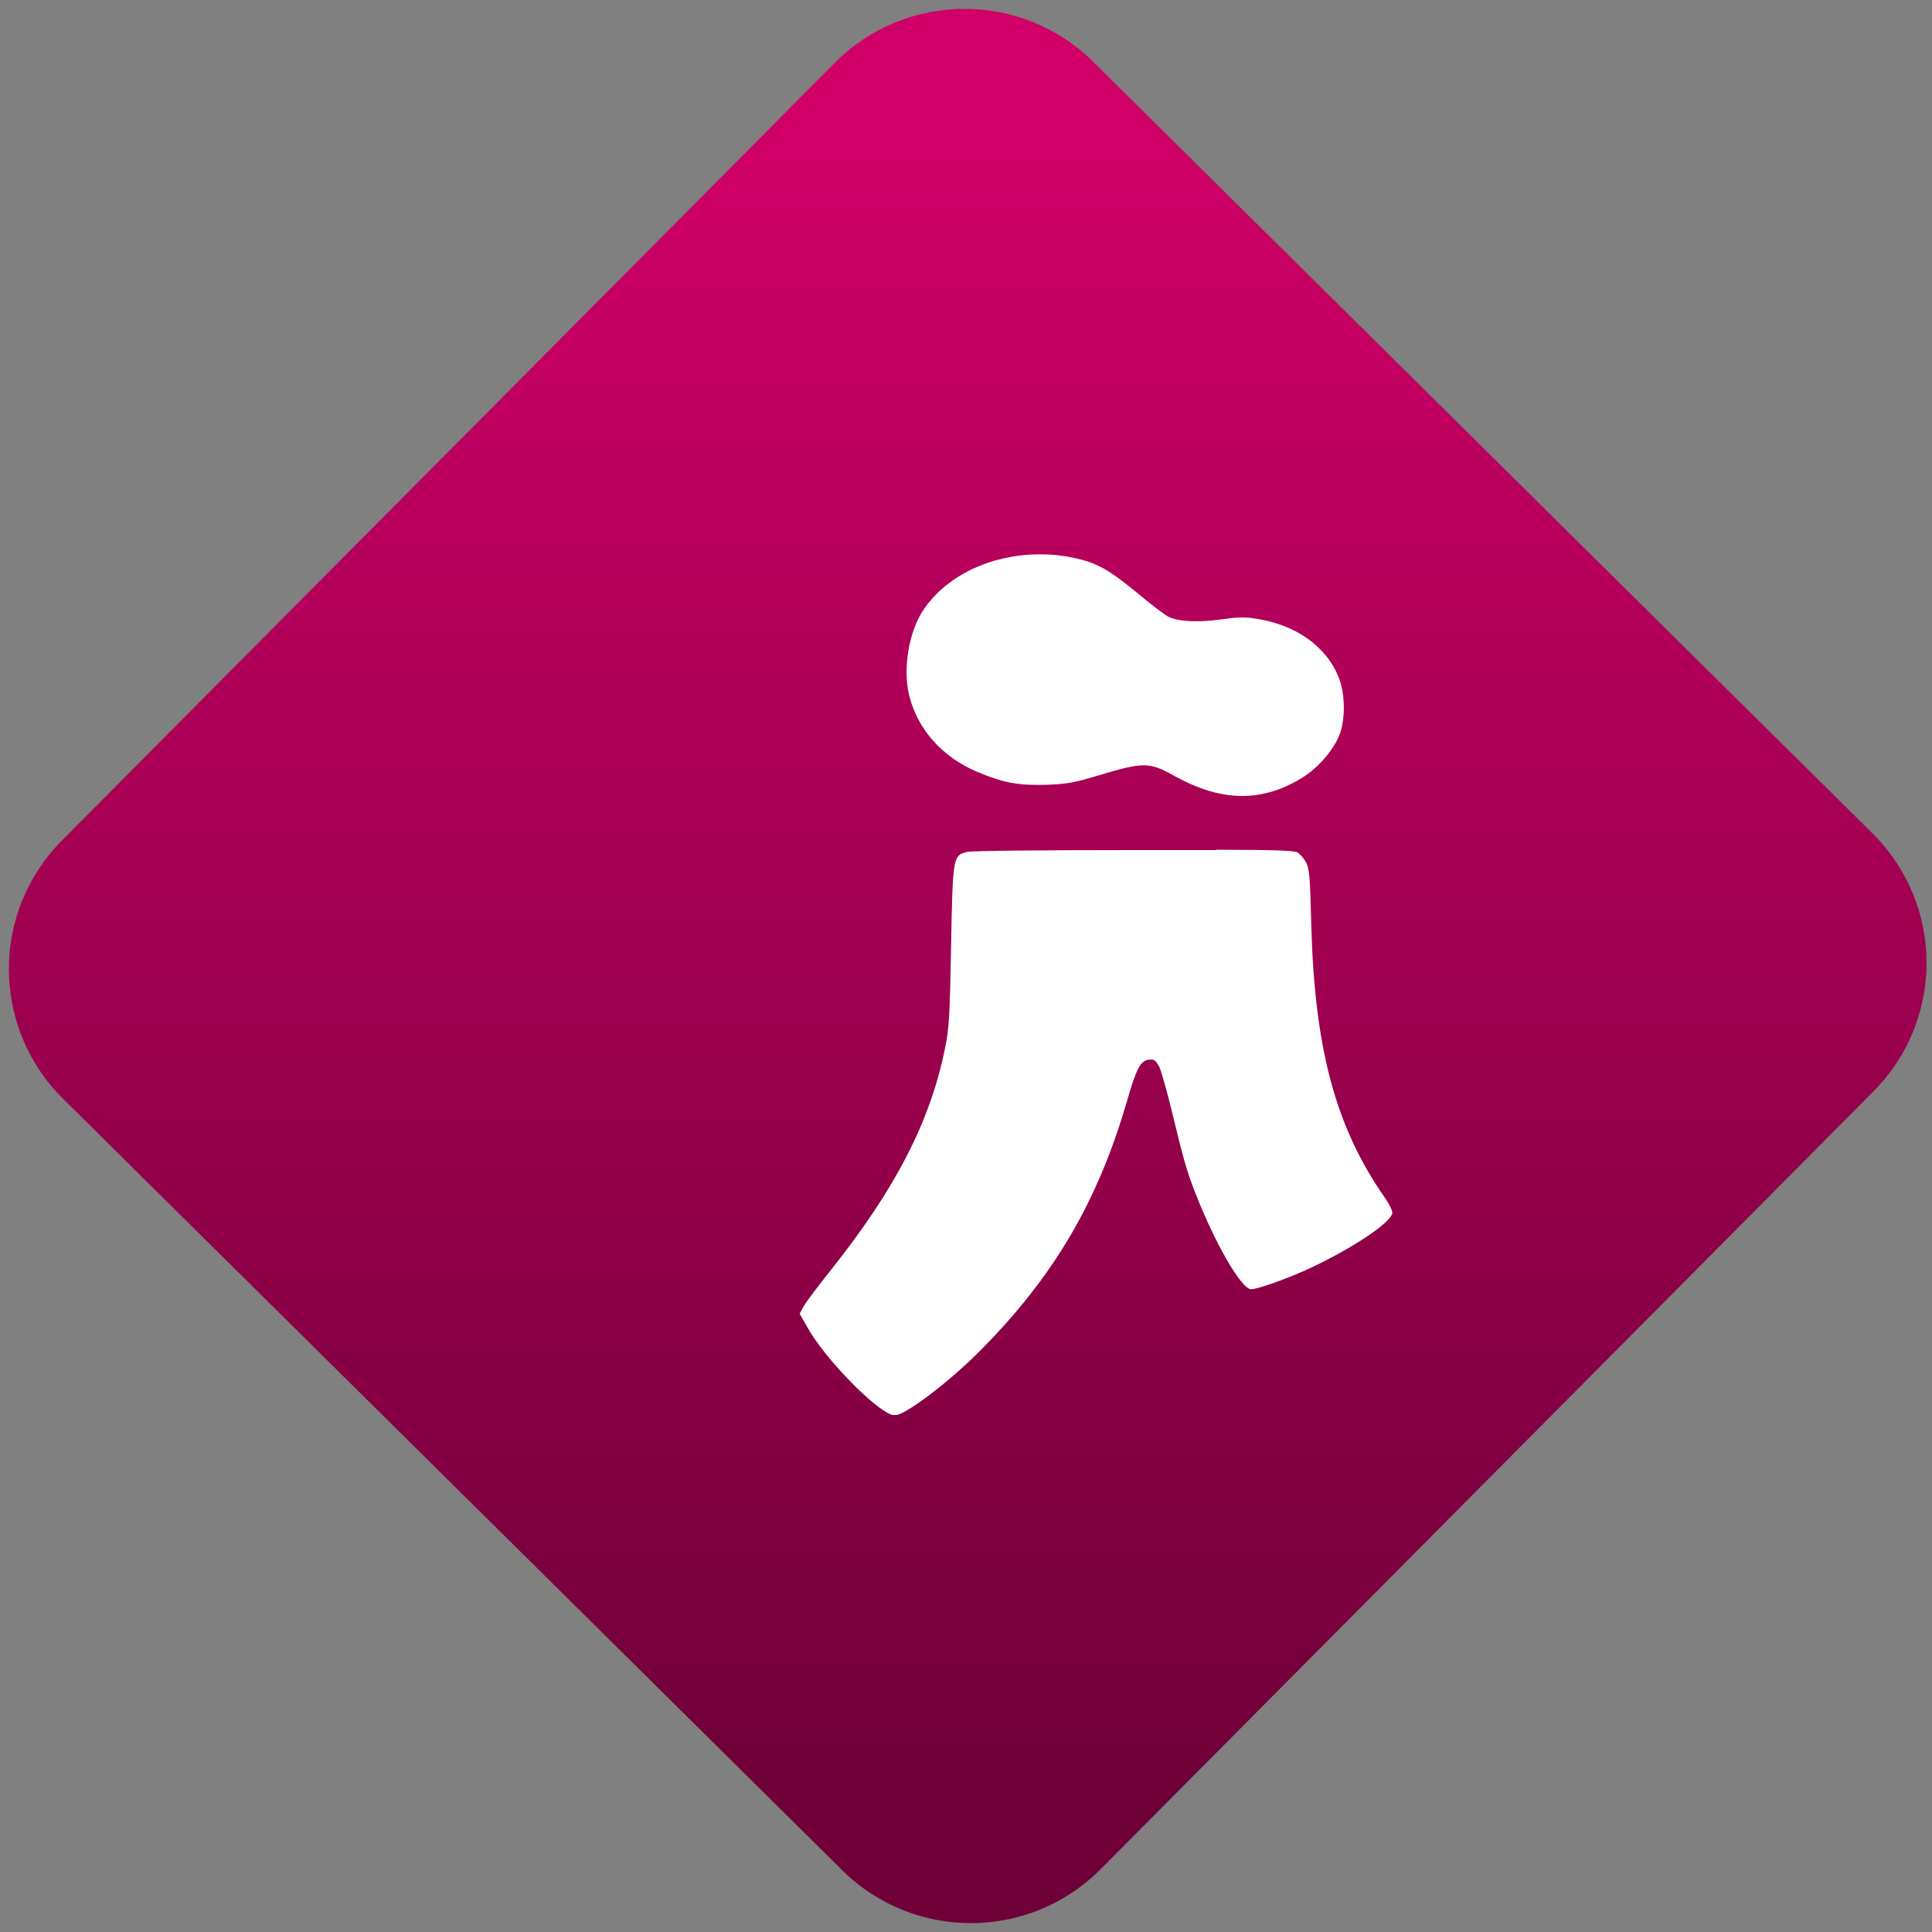 <svg width="64" height="64" viewBox="0 0 64 64" version="1.1"><rect x="0" y="0" width="64" height="64" fill="#808080" stroke="none"/><defs><linearGradient id="linear-pattern-0" gradientUnits="userSpaceOnUse" x1="0" y1="0" x2="0" y2="1" gradientTransform="matrix(60, 0, 0, 56, 0, 4)"><stop offset="0" stop-color="#d00068" stop-opacity="1"/><stop offset="1" stop-color="#6e0037" stop-opacity="1"/></linearGradient></defs><path fill="url(#linear-pattern-0)" fill-opacity="1" d="M 36.219 2.051 L 62.027 27.605 C 64.402 29.957 64.418 33.785 62.059 36.156 L 36.461 61.918 C 34.105 64.289 30.27 64.305 27.895 61.949 L 2.086 36.395 C -0.289 34.043 -0.305 30.215 2.051 27.844 L 27.652 2.082 C 30.008 -0.289 33.844 -0.305 36.219 2.051 Z M 36.219 2.051 " /><g transform="matrix(1.008,0,0,1.003,16.221,16.077)"><path fill-rule="nonzero" fill="rgb(100%, 100%, 100%)" fill-opacity="1" d="M 17.984 2.281 C 16.438 2.305 14.984 2.996 14.234 4.145 C 13.773 4.859 13.57 6.078 13.789 6.945 C 14.059 8.055 14.871 8.973 16.016 9.461 C 16.875 9.824 17.359 9.918 18.297 9.891 C 18.988 9.859 19.164 9.836 20.016 9.578 C 21.492 9.133 21.68 9.133 22.508 9.602 C 24.031 10.445 25.328 10.48 26.641 9.695 C 27.156 9.395 27.66 8.836 27.891 8.328 C 28.125 7.828 28.133 6.922 27.898 6.336 C 27.488 5.305 26.465 4.586 25.141 4.398 C 24.805 4.344 24.543 4.355 24.031 4.43 C 23.297 4.531 22.656 4.504 22.328 4.352 C 22.215 4.305 21.738 3.938 21.262 3.539 C 20.367 2.797 19.961 2.566 19.25 2.406 C 18.883 2.324 18.504 2.281 18.141 2.281 C 18.086 2.281 18.039 2.281 17.992 2.281 M 23.867 12.047 C 23.156 12.047 22.273 12.047 21.145 12.047 C 18.133 12.047 15.812 12.07 15.684 12.109 C 15.227 12.227 15.219 12.258 15.164 15.191 C 15.121 17.516 15.102 17.914 14.965 18.594 C 14.473 21.02 13.344 23.219 11.234 25.891 C 10.816 26.414 10.41 26.961 10.324 27.102 L 10.188 27.359 L 10.43 27.789 C 10.992 28.82 12.668 30.543 13.234 30.703 L 13.391 30.703 C 13.828 30.578 15.133 29.578 16.117 28.582 C 18.539 26.133 19.984 23.66 20.945 20.336 C 21.254 19.25 21.391 18.996 21.672 18.969 C 21.844 18.953 21.883 18.984 22.008 19.211 C 22.07 19.359 22.266 20.023 22.426 20.699 C 22.777 22.18 22.918 22.68 23.188 23.367 C 23.859 25.09 24.711 26.551 25.027 26.551 C 25.219 26.551 26.047 26.258 26.719 25.965 C 28.211 25.297 29.664 24.34 29.664 24.023 C 29.664 23.945 29.555 23.719 29.41 23.516 C 27.797 21.184 27.113 18.621 27 14.508 C 26.961 12.906 26.938 12.648 26.824 12.445 C 26.758 12.32 26.625 12.172 26.547 12.125 C 26.461 12.07 26 12.039 23.883 12.035 M 23.883 12.039 "/></g></svg>

